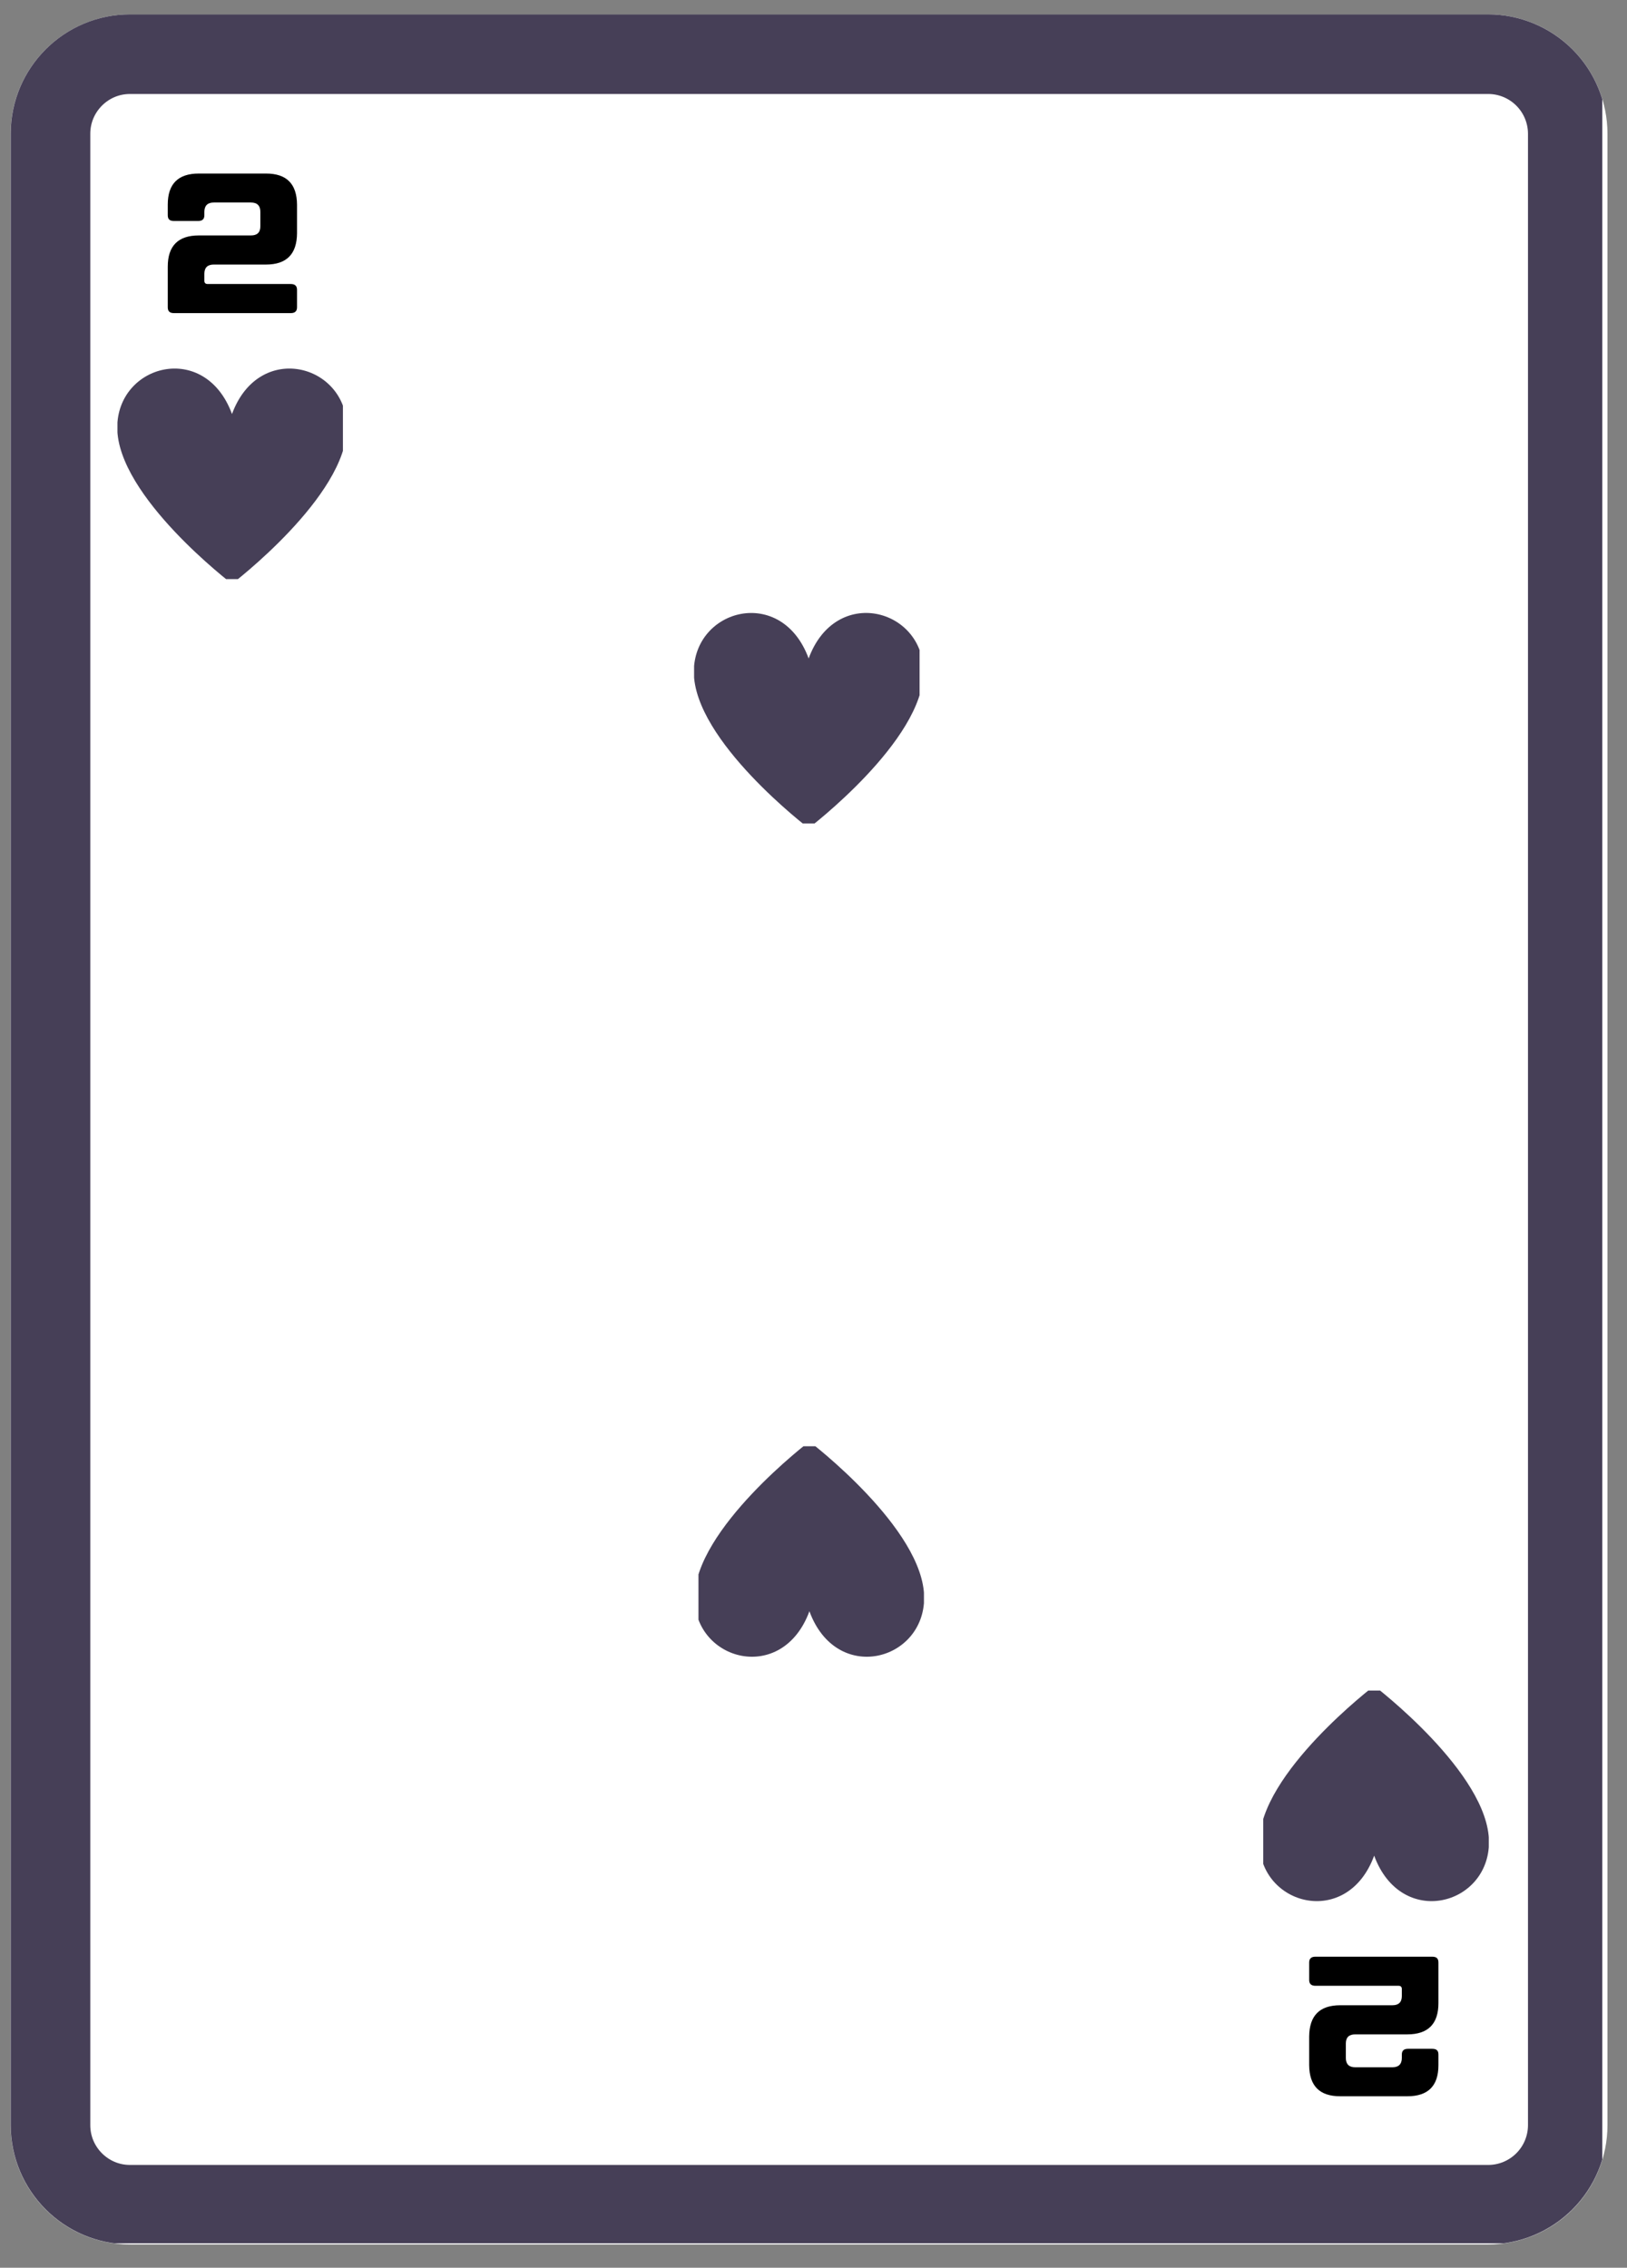 <svg xmlns="http://www.w3.org/2000/svg" xmlns:xlink="http://www.w3.org/1999/xlink" width="122" zoomAndPan="magnify" viewBox="0 0 91.5 127.5" height="170" preserveAspectRatio="xMidYMid meet" version="1.0"><rect x="0" y="0" width="91.5" height="127.5" fill="#808080" stroke="none"/><defs><g/><clipPath id="561bffcec9"><path d="M 0.598 0.809 L 90.402 0.809 L 90.402 126.191 L 0.598 126.191 Z M 0.598 0.809 " clip-rule="nonzero"/></clipPath><clipPath id="ec7543ca29"><path d="M 7.312 0.809 L 83.691 0.809 C 85.473 0.809 87.18 1.516 88.438 2.777 C 89.695 4.035 90.402 5.742 90.402 7.523 L 90.402 119.48 C 90.402 121.262 89.695 122.969 88.438 124.227 C 87.18 125.484 85.473 126.191 83.691 126.191 L 7.312 126.191 C 3.605 126.191 0.598 123.188 0.598 119.48 L 0.598 7.523 C 0.598 3.816 3.605 0.809 7.312 0.809 Z M 7.312 0.809 " clip-rule="nonzero"/></clipPath><clipPath id="de0be38633"><path d="M 0.602 0.809 L 90.109 0.809 L 90.109 126.125 L 0.602 126.125 Z M 0.602 0.809 " clip-rule="nonzero"/></clipPath><clipPath id="827091c37e"><path d="M 7.312 0.809 L 83.688 0.809 C 85.465 0.809 87.172 1.516 88.434 2.777 C 89.691 4.035 90.398 5.742 90.398 7.523 L 90.398 119.469 C 90.398 121.25 89.691 122.957 88.434 124.215 C 87.172 125.477 85.465 126.184 83.688 126.184 L 7.312 126.184 C 3.605 126.184 0.602 123.176 0.602 119.469 L 0.602 7.523 C 0.602 3.816 3.605 0.809 7.312 0.809 Z M 7.312 0.809 " clip-rule="nonzero"/></clipPath><clipPath id="b3576c6dc8"><path d="M 71.043 95.051 L 83.727 95.051 L 83.727 107 L 71.043 107 Z M 71.043 95.051 " clip-rule="nonzero"/></clipPath><clipPath id="7ed1469f38"><path d="M 39.035 34 L 51.715 34 L 51.715 46.297 L 39.035 46.297 Z M 39.035 34 " clip-rule="nonzero"/></clipPath><clipPath id="a9d502ef88"><path d="M 6.605 20 L 19.285 20 L 19.285 32.559 L 6.605 32.559 Z M 6.605 20 " clip-rule="nonzero"/></clipPath><clipPath id="d9ad8989e7"><path d="M 39.281 81.312 L 51.961 81.312 L 51.961 94 L 39.281 94 Z M 39.281 81.312 " clip-rule="nonzero"/></clipPath></defs><g clip-path="url(#561bffcec9)"><g clip-path="url(#ec7543ca29)"><path fill="#ffffff" d="M 0.598 0.809 L 90.402 0.809 L 90.402 126.191 L 0.598 126.191 Z M 0.598 0.809 " fill-opacity="1" fill-rule="nonzero"/></g></g><g clip-path="url(#de0be38633)"><g clip-path="url(#827091c37e)"><path stroke-linecap="butt" transform="matrix(0.746, 0, 0, 0.746, 0.601, 0.809)" fill="none" stroke-linejoin="miter" d="M 8.998 -0.001 L 111.387 -0.001 C 113.77 -0.001 116.059 0.947 117.75 2.638 C 119.436 4.325 120.384 6.613 120.384 9.001 L 120.384 159.077 C 120.384 161.465 119.436 163.753 117.75 165.44 C 116.059 167.131 113.77 168.079 111.387 168.079 L 8.998 168.079 C 4.028 168.079 0.001 164.047 0.001 159.077 L 0.001 9.001 C 0.001 4.031 4.028 -0.001 8.998 -0.001 Z M 8.998 -0.001 " stroke="#463f57" stroke-width="12" stroke-opacity="1" stroke-miterlimit="4"/></g></g><g fill="#000000" fill-opacity="1"><g transform="translate(9.255, 17.042)"><g><path d="M 2.238 -4.941 L 2.238 -5.129 C 2.238 -5.477 2.418 -5.656 2.766 -5.656 L 4.859 -5.656 C 5.211 -5.656 5.387 -5.477 5.387 -5.129 L 5.387 -4.324 C 5.387 -3.973 5.211 -3.805 4.859 -3.805 L 1.926 -3.805 C 0.762 -3.805 0.18 -3.215 0.18 -2.051 L 0.18 0.234 C 0.18 0.457 0.285 0.562 0.527 0.562 L 7.098 0.562 C 7.332 0.562 7.449 0.457 7.449 0.234 L 7.449 -0.75 C 7.449 -0.965 7.332 -1.074 7.098 -1.074 L 2.418 -1.074 C 2.301 -1.074 2.238 -1.137 2.238 -1.254 L 2.238 -1.648 C 2.238 -1.996 2.418 -2.168 2.766 -2.168 L 5.703 -2.168 C 6.867 -2.168 7.438 -2.758 7.449 -3.922 L 7.449 -5.539 C 7.438 -6.703 6.867 -7.285 5.703 -7.285 L 1.926 -7.285 C 0.762 -7.285 0.18 -6.703 0.18 -5.539 L 0.18 -4.941 C 0.18 -4.719 0.285 -4.617 0.527 -4.617 L 1.891 -4.617 C 2.121 -4.617 2.238 -4.719 2.238 -4.941 Z M 2.238 -4.941 "/></g></g></g><g fill="#000000" fill-opacity="1"><g transform="translate(81.075, 110.574)"><g><path d="M -2.238 4.941 L -2.238 5.129 C -2.238 5.477 -2.418 5.656 -2.766 5.656 L -4.859 5.656 C -5.211 5.656 -5.387 5.477 -5.387 5.129 L -5.387 4.324 C -5.387 3.973 -5.211 3.805 -4.859 3.805 L -1.926 3.805 C -0.762 3.805 -0.18 3.215 -0.18 2.051 L -0.18 -0.234 C -0.18 -0.457 -0.285 -0.562 -0.527 -0.562 L -7.098 -0.562 C -7.332 -0.562 -7.449 -0.457 -7.449 -0.234 L -7.449 0.75 C -7.449 0.965 -7.332 1.074 -7.098 1.074 L -2.418 1.074 C -2.301 1.074 -2.238 1.137 -2.238 1.254 L -2.238 1.648 C -2.238 1.996 -2.418 2.168 -2.766 2.168 L -5.703 2.168 C -6.867 2.168 -7.438 2.758 -7.449 3.922 L -7.449 5.539 C -7.438 6.703 -6.867 7.285 -5.703 7.285 L -1.926 7.285 C -0.762 7.285 -0.18 6.703 -0.18 5.539 L -0.18 4.941 C -0.18 4.719 -0.285 4.617 -0.527 4.617 L -1.891 4.617 C -2.121 4.617 -2.238 4.719 -2.238 4.941 Z M -2.238 4.941 "/></g></g></g><g clip-path="url(#b3576c6dc8)"><path fill="#463f57" d="M 83.738 103.57 C 83.738 107.137 78.801 108.457 77.281 104.332 C 75.766 108.457 70.828 107.137 70.828 103.57 C 70.828 99.699 77.281 94.785 77.281 94.785 C 77.281 94.785 83.738 99.699 83.738 103.57 Z M 83.738 103.57 " fill-opacity="1" fill-rule="nonzero"/></g><g clip-path="url(#7ed1469f38)"><path fill="#463f57" d="M 39.02 37.777 C 39.02 34.215 43.957 32.895 45.477 37.02 C 46.996 32.891 51.934 34.215 51.934 37.777 C 51.934 41.652 45.477 46.562 45.477 46.562 C 45.477 46.562 39.02 41.652 39.02 37.777 Z M 39.02 37.777 " fill-opacity="1" fill-rule="nonzero"/></g><g clip-path="url(#a9d502ef88)"><path fill="#463f57" d="M 6.594 24.039 C 6.594 20.473 11.527 19.152 13.047 23.277 C 14.566 19.152 19.504 20.473 19.504 24.039 C 19.504 27.91 13.047 32.824 13.047 32.824 C 13.047 32.824 6.594 27.91 6.594 24.039 Z M 6.594 24.039 " fill-opacity="1" fill-rule="nonzero"/></g><g clip-path="url(#d9ad8989e7)"><path fill="#463f57" d="M 51.973 89.832 C 51.973 93.395 47.035 94.719 45.52 90.59 C 44 94.719 39.062 93.395 39.062 89.832 C 39.062 85.957 45.52 81.047 45.52 81.047 C 45.52 81.047 51.973 85.957 51.973 89.832 Z M 51.973 89.832 " fill-opacity="1" fill-rule="nonzero"/></g></svg>